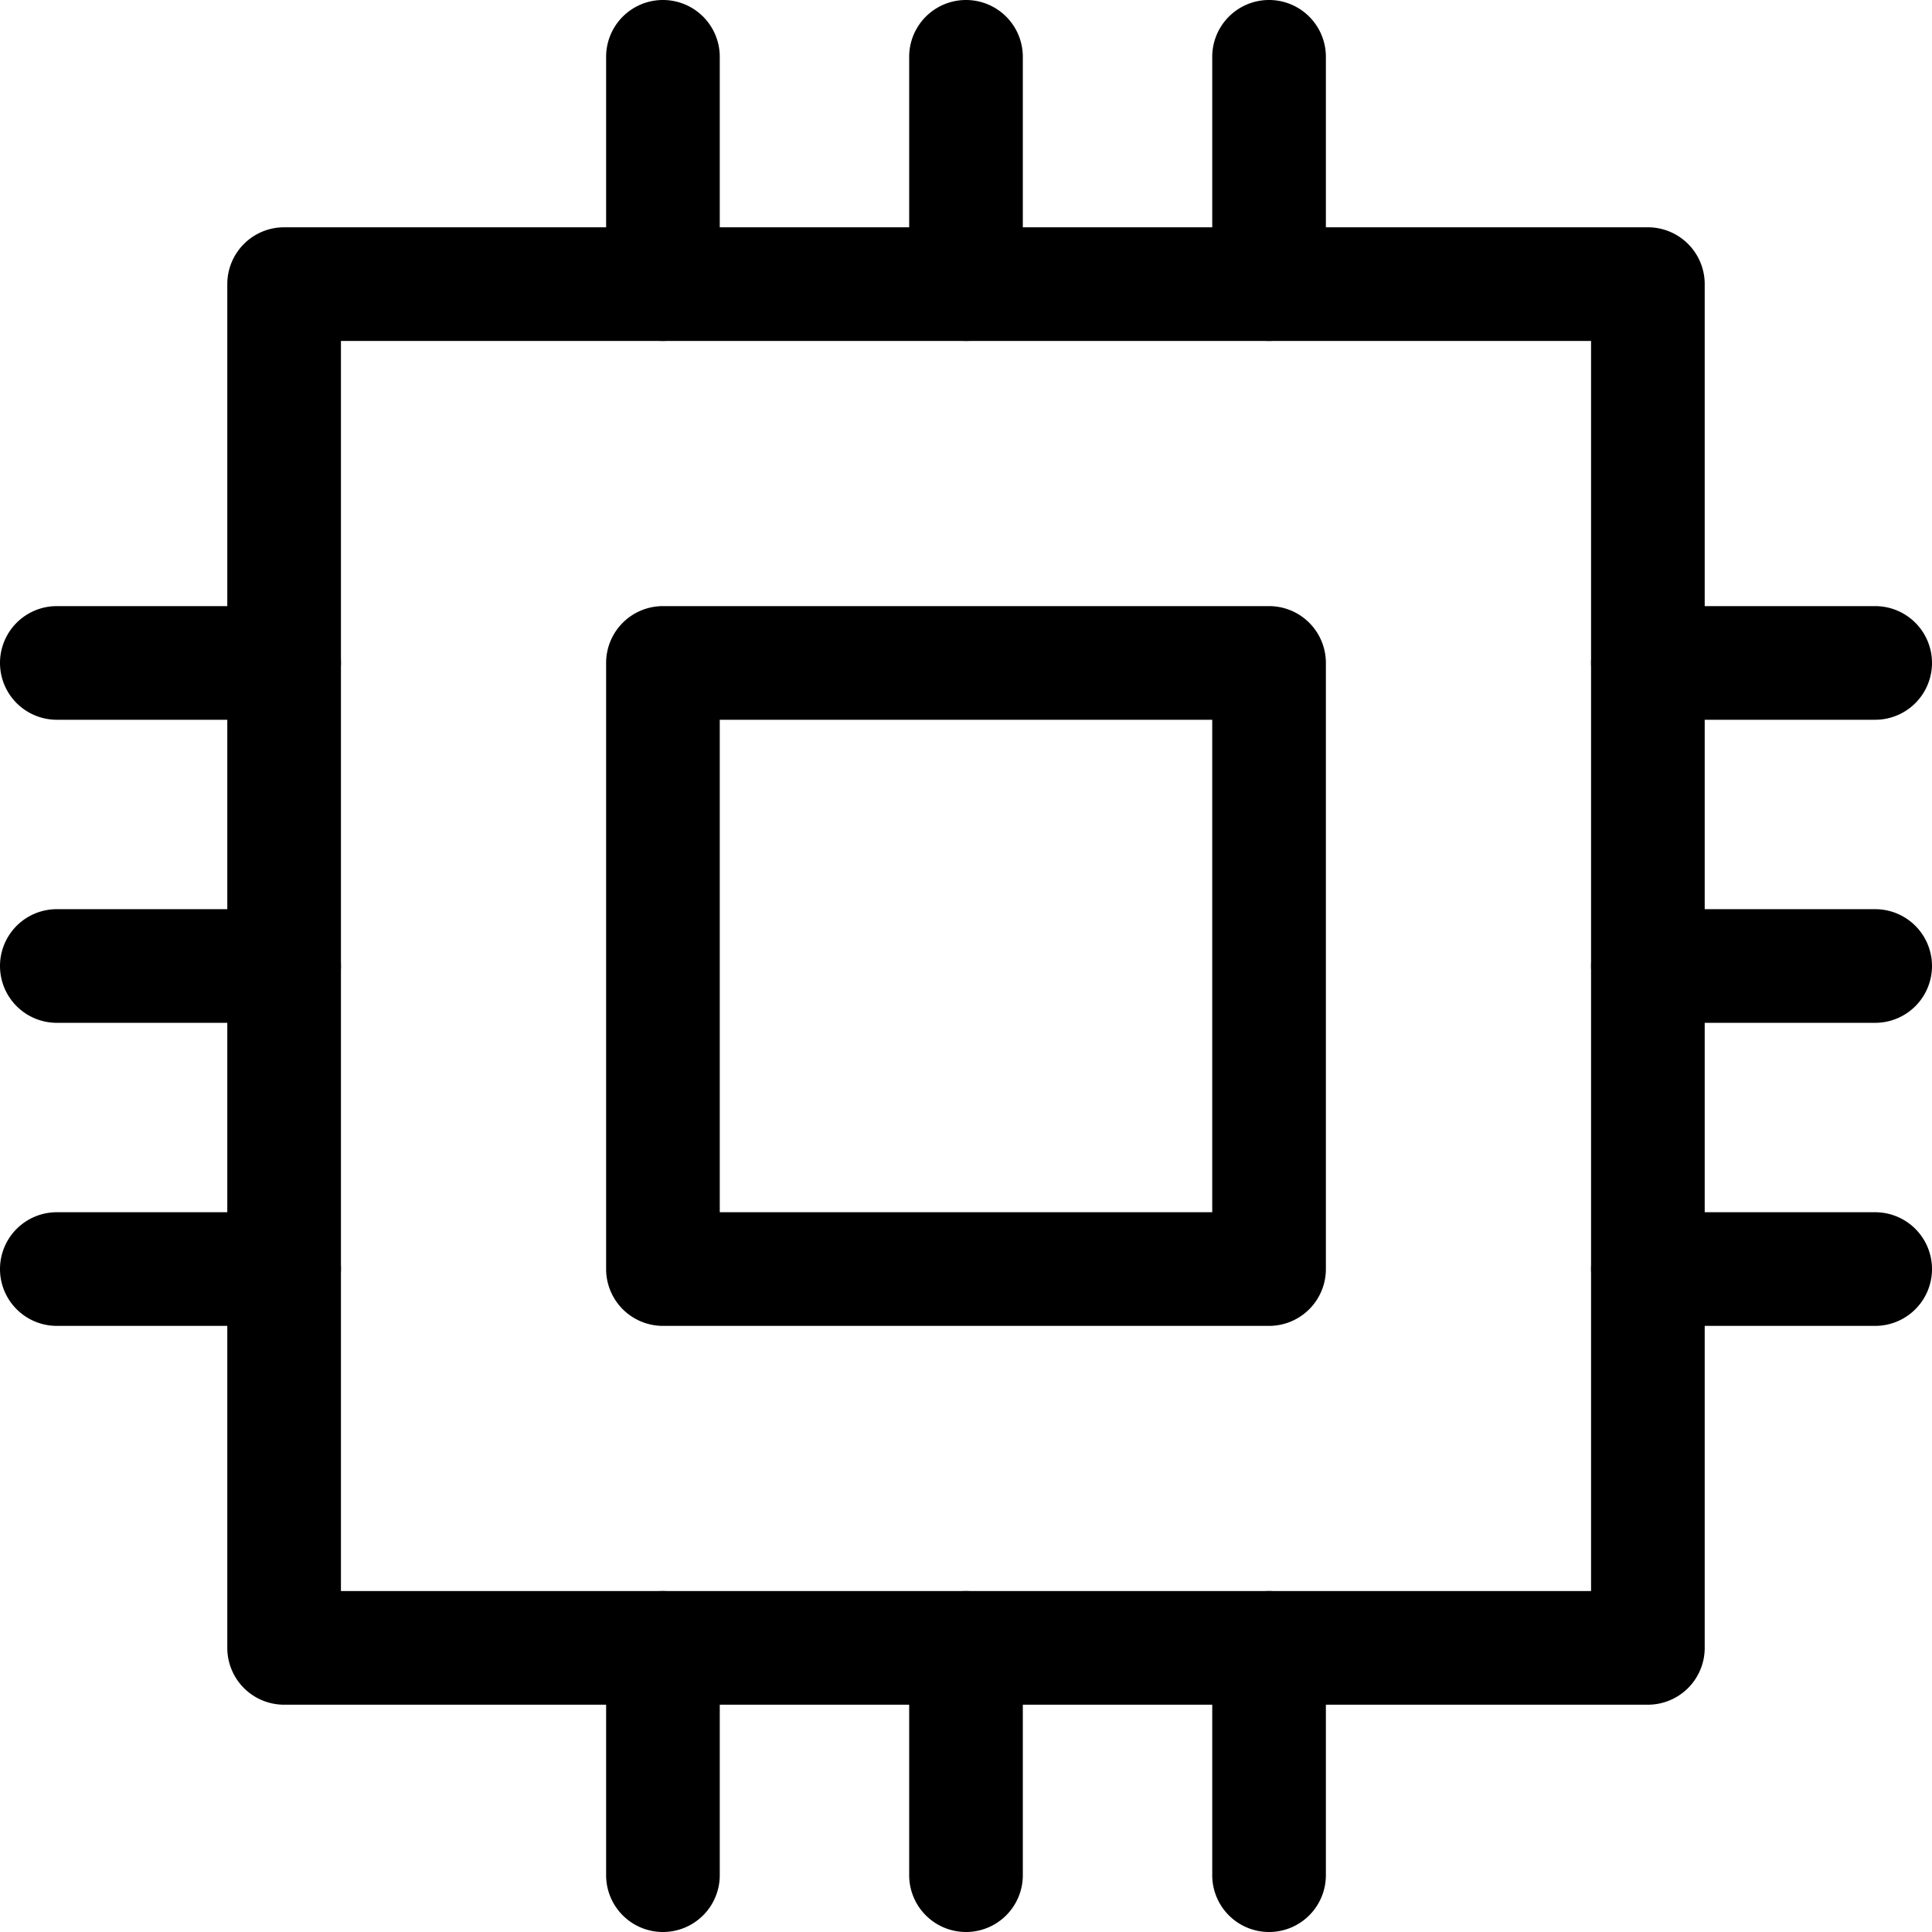 <?xml version="1.0" encoding="utf-8"?>
<svg viewBox="3.25 3.25 25.5 25.5" xmlns="http://www.w3.org/2000/svg">
  <g>
    <path fill="currentColor" d="M12,7.75A.75.75,0,0,1,11.25,7V4a.75.75,0,0,1,1.5,0V7A.75.75,0,0,1,12,7.75Z"/>
    <path fill="currentColor" d="M12,28.75a.75.75,0,0,1-.75-.75V25a.75.75,0,0,1,1.5,0v3A.75.75,0,0,1,12,28.75Z"/>
    <path fill="currentColor" d="M16,7.75A.75.75,0,0,1,15.25,7V4a.75.75,0,0,1,1.5,0V7A.75.75,0,0,1,16,7.75Z"/>
    <path fill="currentColor" d="M16,28.75a.75.75,0,0,1-.75-.75V25a.75.75,0,0,1,1.5,0v3A.75.75,0,0,1,16,28.75Z"/>
    <path fill="currentColor" d="M20,7.75A.75.75,0,0,1,19.25,7V4a.75.75,0,0,1,1.5,0V7A.75.75,0,0,1,20,7.75Z"/>
    <path fill="currentColor" d="M20,28.75a.75.75,0,0,1-.75-.75V25a.75.75,0,0,1,1.5,0v3A.75.75,0,0,1,20,28.75Z"/>
    <path fill="currentColor" d="M28,12.75H25a.75.75,0,0,1,0-1.5h3a.75.75,0,0,1,0,1.5Z"/>
    <path fill="currentColor" d="M7,12.75H4a.75.75,0,0,1,0-1.5H7a.75.75,0,0,1,0,1.5Z"/>
    <path fill="currentColor" d="M28,16.75H25a.75.75,0,0,1,0-1.5h3a.75.75,0,0,1,0,1.5Z"/>
    <path fill="currentColor" d="M7,16.75H4a.75.75,0,0,1,0-1.5H7a.75.75,0,0,1,0,1.5Z"/>
    <path fill="currentColor" d="M28,20.75H25a.75.75,0,0,1,0-1.5h3a.75.75,0,0,1,0,1.5Z"/>
    <path fill="currentColor" d="M7,20.75H4a.75.75,0,0,1,0-1.5H7a.75.75,0,0,1,0,1.5Z"/>
    <path fill="currentColor" d="M25,25.75H7A.75.75,0,0,1,6.25,25V7A.75.75,0,0,1,7,6.25H25a.75.75,0,0,1,.75.75V25A.75.75,0,0,1,25,25.75ZM7.75,24.25h16.5V7.75H7.75Z"/>
    <path fill="currentColor" d="M20,20.75H12a.75.75,0,0,1-.75-.75V12a.75.75,0,0,1,.75-.75h8a.75.75,0,0,1,.75.75v8A.75.75,0,0,1,20,20.75Zm-7.25-1.5h6.5v-6.5h-6.5Z"/>
  </g>
</svg>
